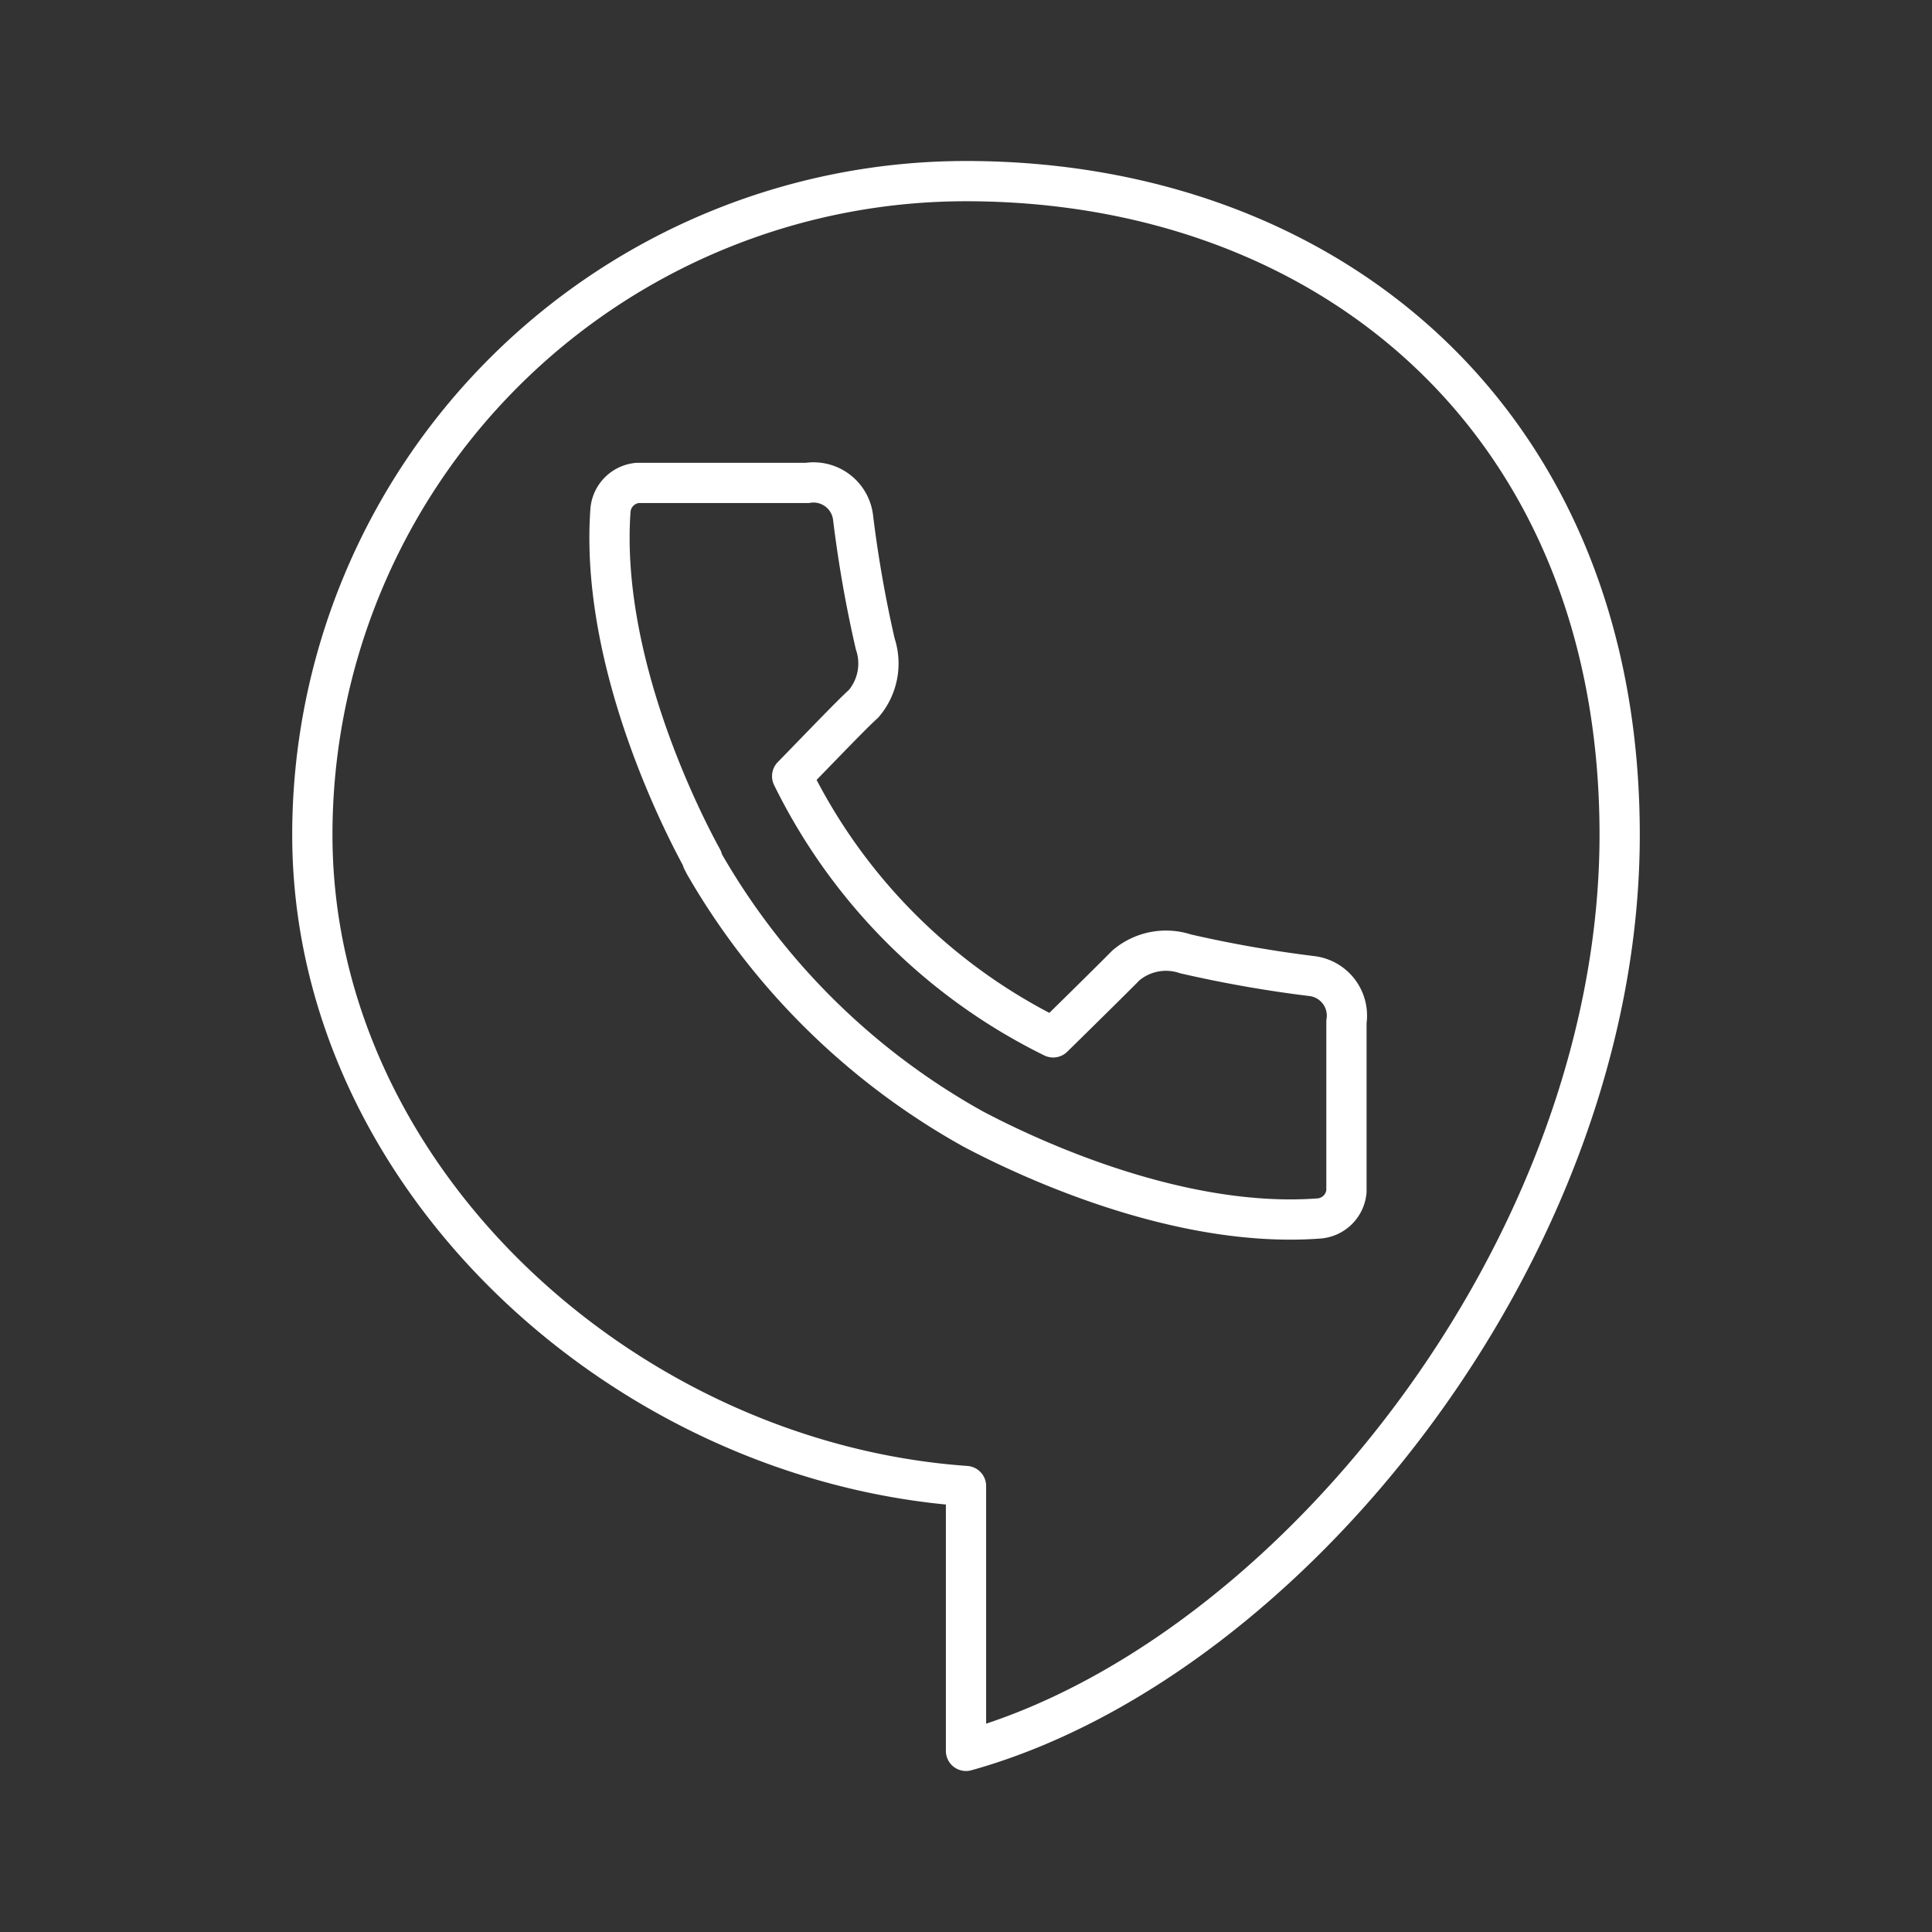 <svg xmlns="http://www.w3.org/2000/svg" viewBox="0 0 48 48"><rect x="0" y="0" width="48" height="48" fill="#333333" stroke="none"/><defs><style>.a{fill:none;stroke:#fff;stroke-linecap:round;stroke-linejoin:round;}</style></defs><path class="a" d="M24,4.5A16.24,16.24,0,0,0,7.76,20.74h0c0,8.51,7.74,15.58,16.24,16.18V43.5c8-2.23,16.24-12.47,16.24-22.76S33,4.5,24,4.5Z"/><path class="a" d="M32.575,24.248a30.695,30.695,0,0,1-3.118-.549,1.539,1.539,0,0,0-1.485.287c-.262.267-1.02,1.015-1.807,1.787a14.201,14.201,0,0,1-6.484-6.489c.767-.787,1.485-1.539,1.777-1.802a1.54,1.54,0,0,0,.287-1.485,30.598,30.598,0,0,1-.549-3.123.99.99,0,0,0-1.087-.883c-.017.002-.035.004-.052.007H15.84a.743.743,0,0,0-.673.678c-.272,3.806,1.851,7.88,2.282,8.662v.03l.059.114h0a17.541,17.541,0,0,0,6.435,6.435h0l.218.124h0c.99.525,4.925,2.505,8.603,2.232a.743.743,0,0,0,.688-.673V25.387a.99.99,0,0,0-.824-1.132c-.017-.003-.035-.005-.052-.007Z"/></svg>